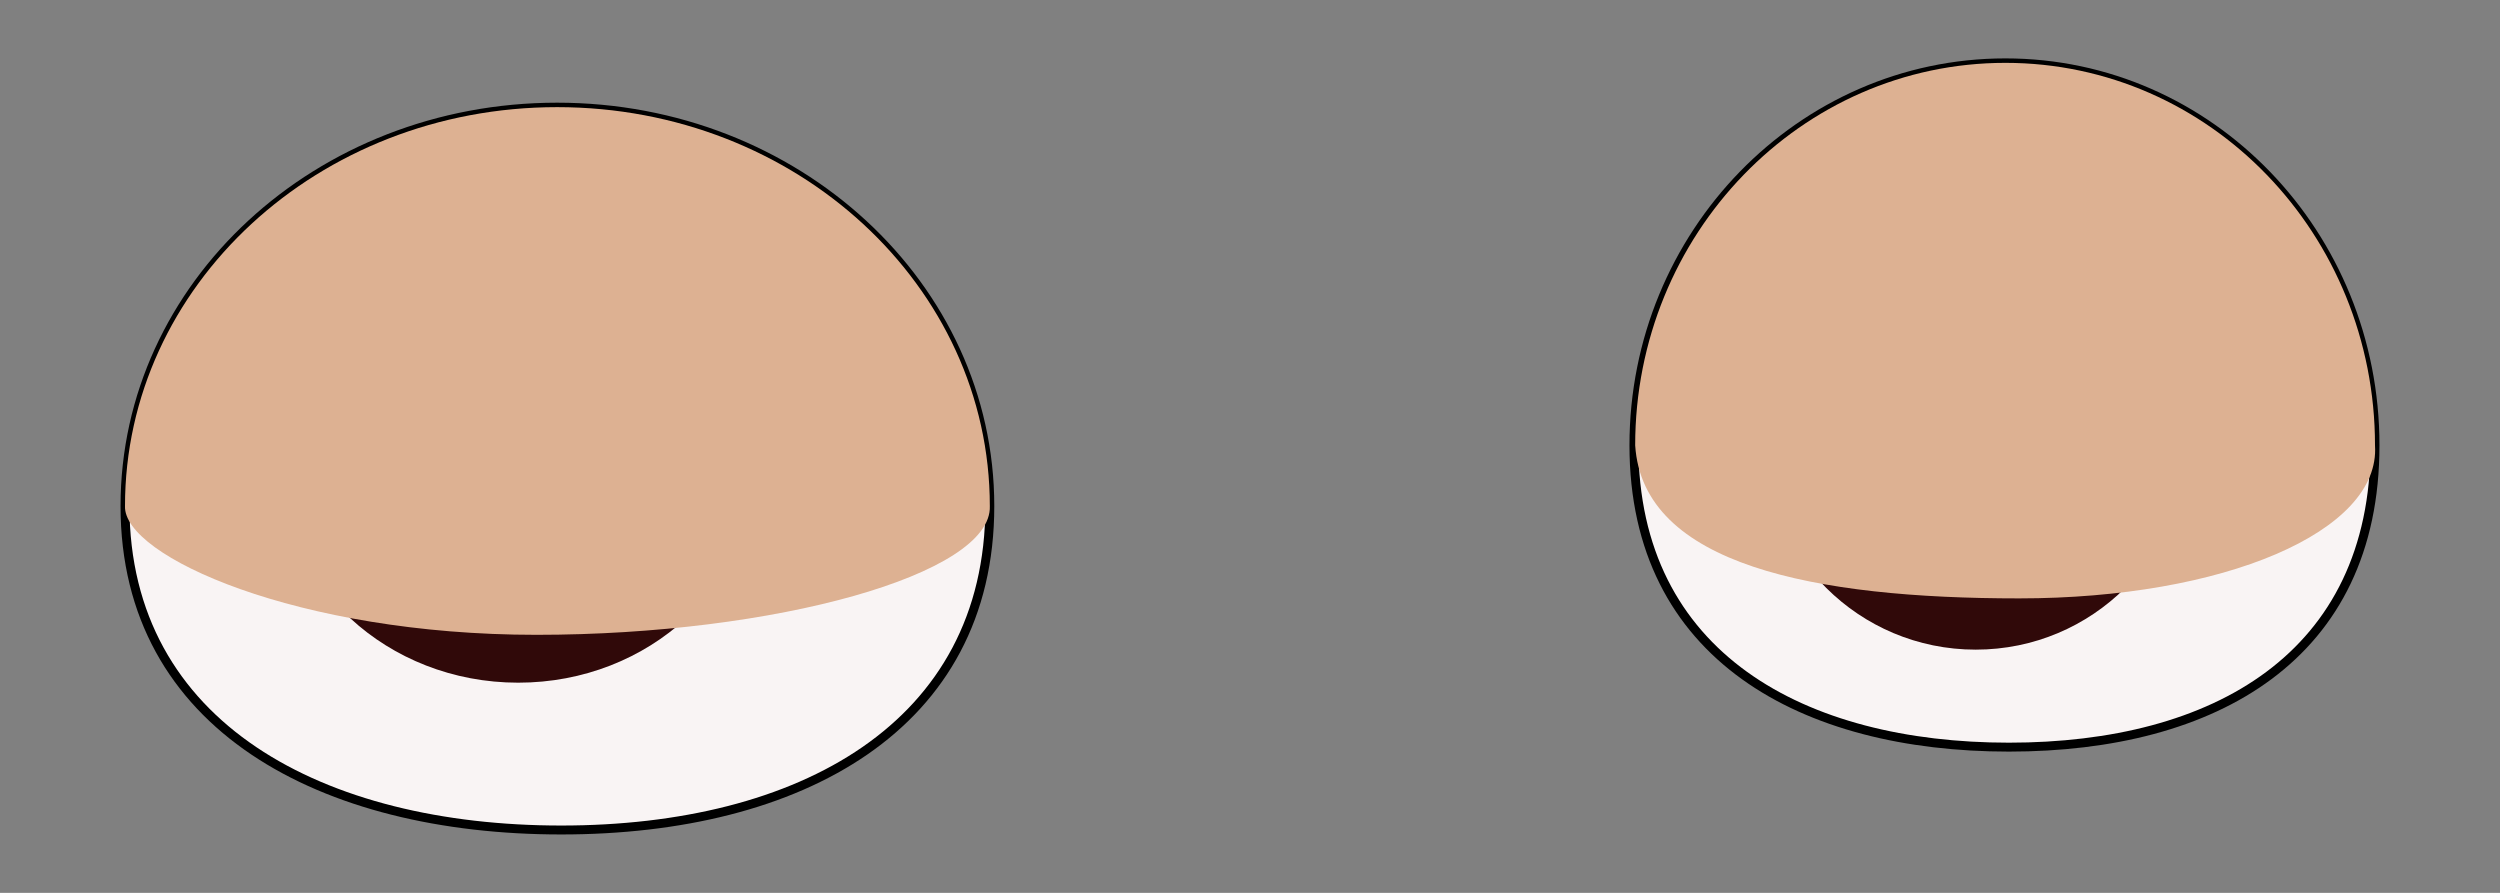 <svg id="Layer_1" data-name="Layer 1" xmlns="http://www.w3.org/2000/svg" viewBox="0 0 140 50"><rect x="0" y="0" width="140" height="50" fill="#808080" stroke="none"/><defs><style>.cls-1,.cls-3{fill:#f9f4f4;}.cls-1{stroke:#000;stroke-miterlimit:10;stroke-width:0.5px;}.cls-2{fill:#300909;}.cls-4{fill:#ddb192;}</style></defs><path class="cls-1" d="M55.43,28.34c0,12.36-10.66,18.14-24,18.14S7,40.7,7,28.34,17.81,6,31.2,6,55.43,16,55.43,28.34Z"/><ellipse class="cls-2" cx="29.02" cy="25.96" rx="13.28" ry="12.27"/><ellipse class="cls-3" cx="36.54" cy="19.16" rx="3.35" ry="3.09"/><path class="cls-1" d="M133,24.94c0,11.83-9,16.9-20.5,16.9s-21-5.07-21-16.9S100.85,3.52,112.3,3.52,133,13.11,133,24.94Z"/><ellipse class="cls-2" cx="110.64" cy="24.6" rx="11.83" ry="11.78"/><ellipse class="cls-3" cx="117.34" cy="18.06" rx="2.98" ry="2.97"/><path class="cls-4" d="M55.43,28.34c.14,3.81-12,7.21-25.39,7.21S6.89,31.13,7,28.34C7,16,17.81,6,31.2,6S55.43,16,55.43,28.34Z"/><path class="cls-4" d="M133,24.94c.32,4.83-8.48,8.57-19.93,8.57S92,31.64,91.57,24.94c0-11.83,9.28-21.42,20.73-21.42S133,13.11,133,24.94Z"/></svg>